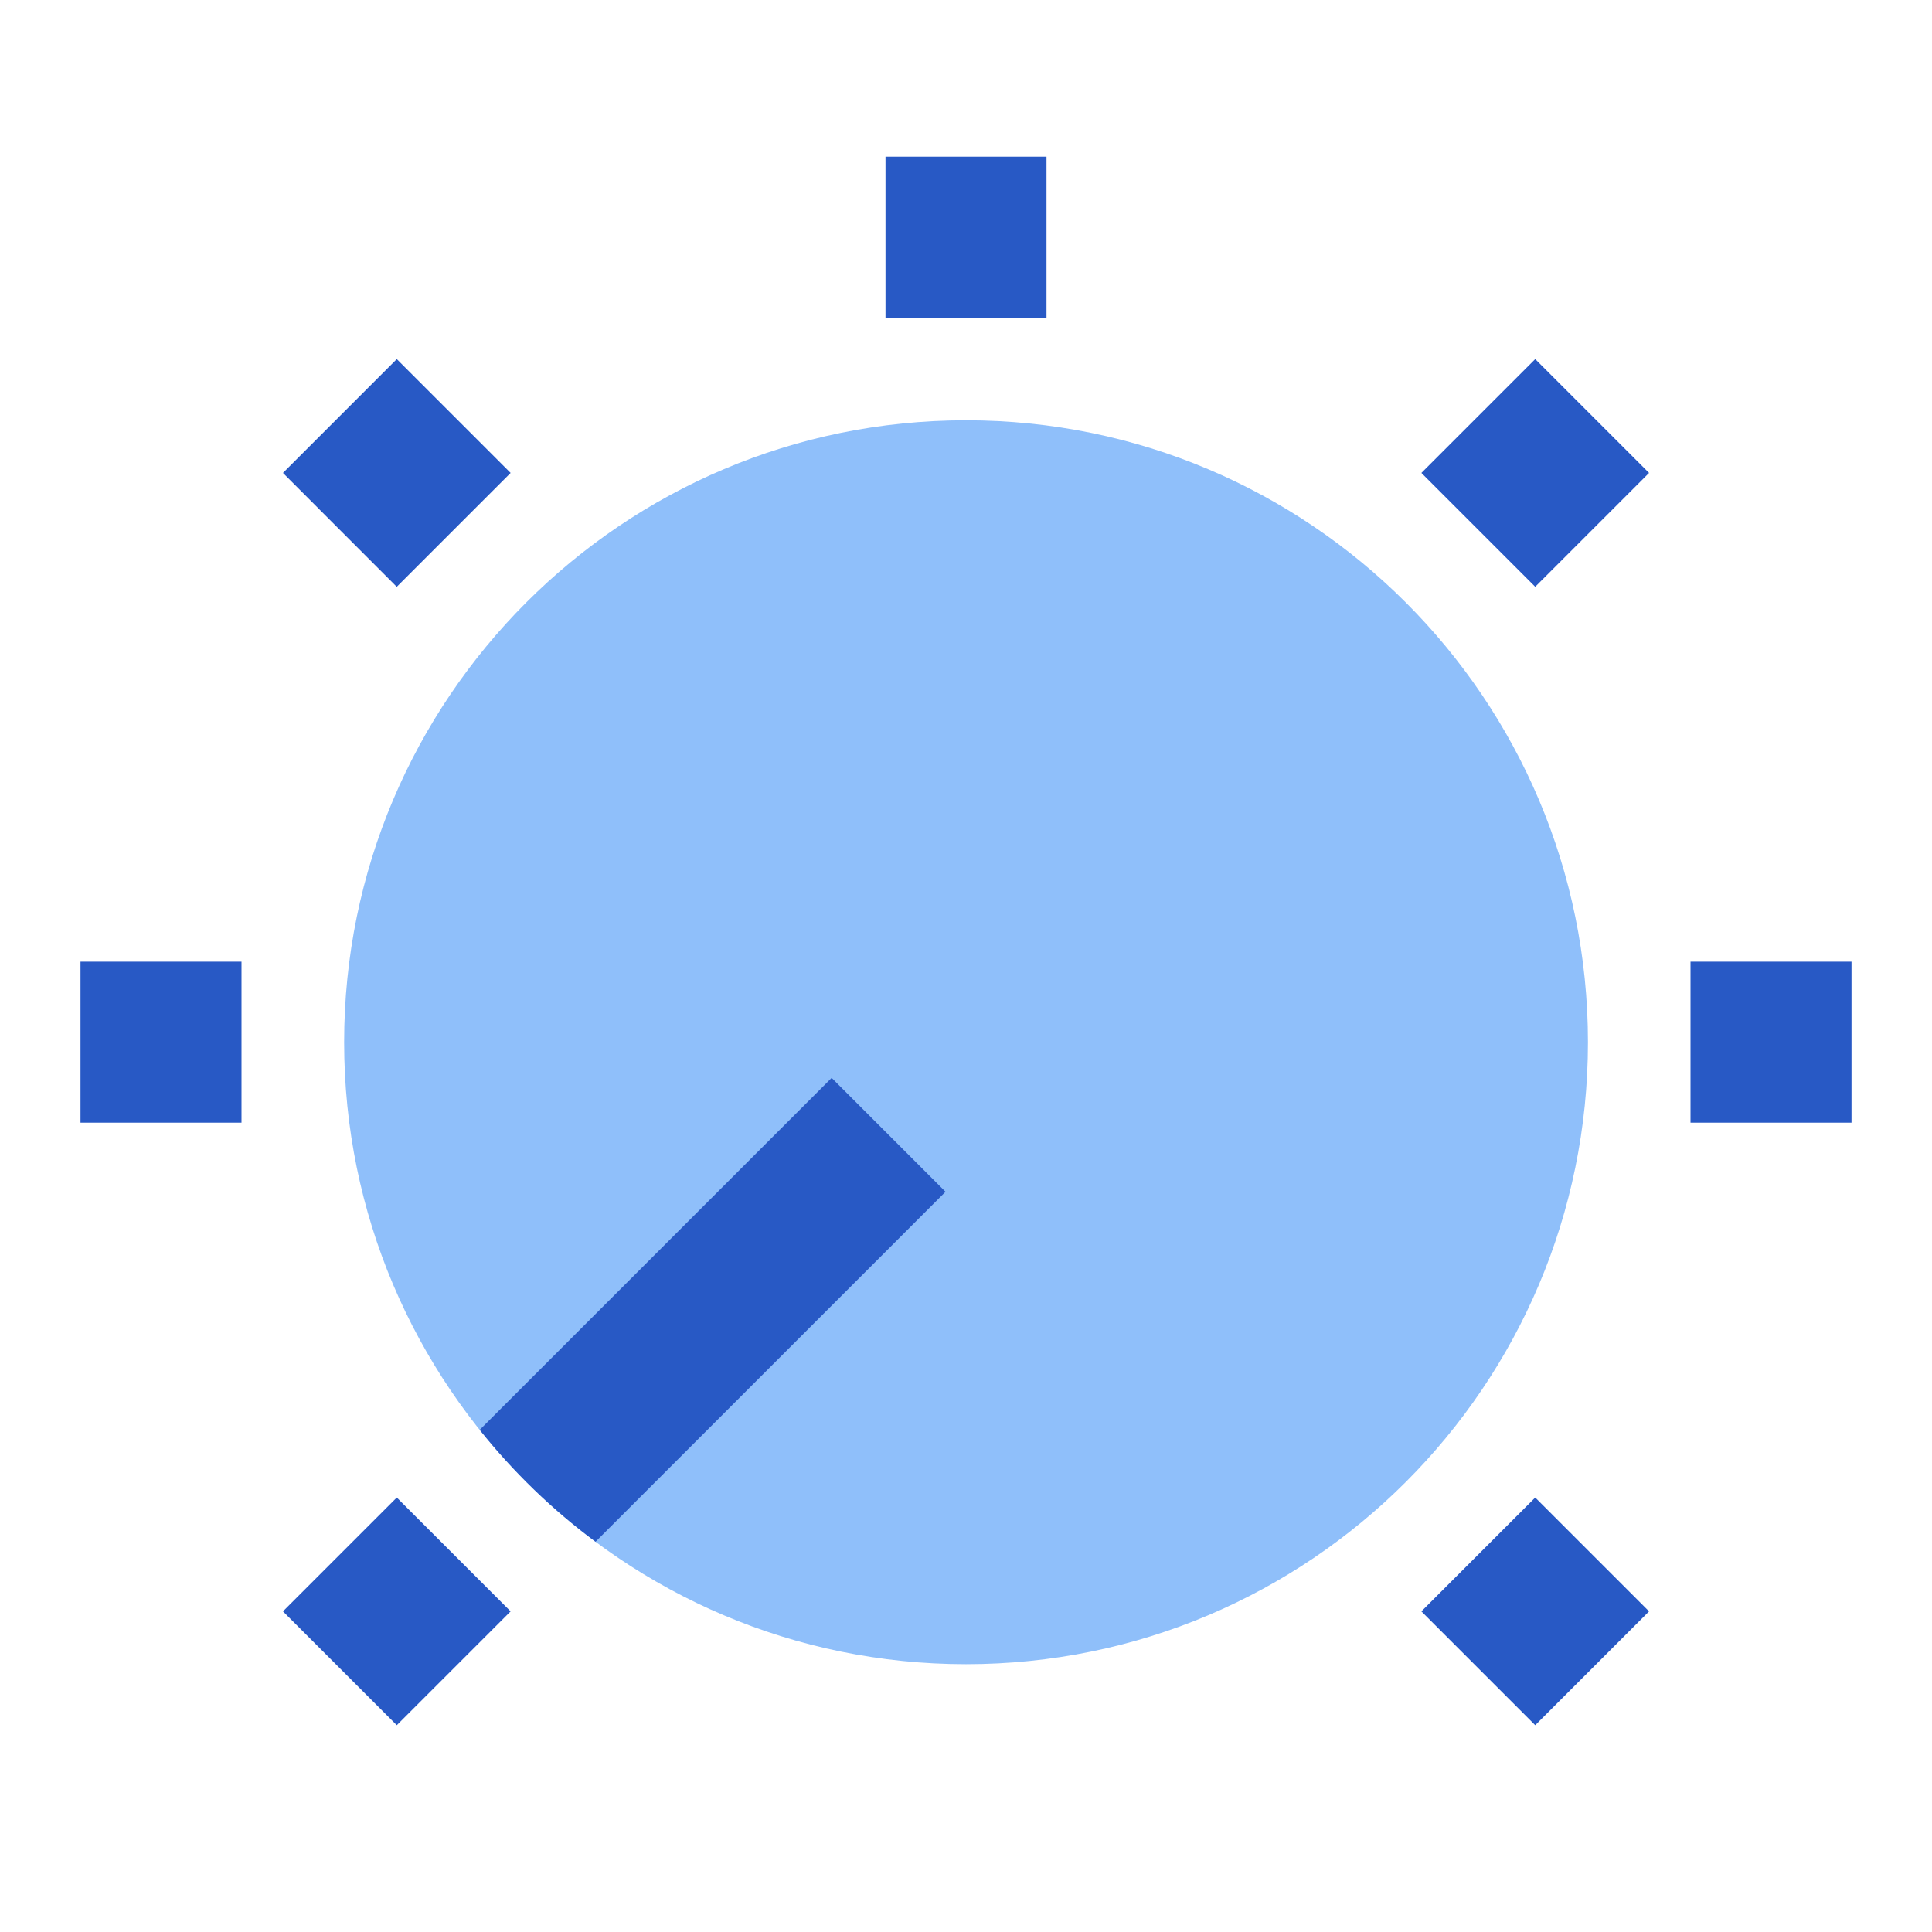 <svg xmlns="http://www.w3.org/2000/svg" fill="none" viewBox="0 0 24 24" id="Tune-Adjust-Volume--Streamline-Sharp">
  <desc>
    Tune Adjust Volume Streamline Icon: https://streamlinehq.com
  </desc>
  <g id="tune-adjust-volume">
    <path id="Union" fill="#8fbffa" fill-rule="evenodd" d="M12 5.221c-4.267 0 -7.725 3.459 -7.725 7.726 0 4.267 3.459 7.726 7.725 7.726 4.267 0 7.726 -3.459 7.726 -7.726 0 -4.267 -3.459 -7.726 -7.726 -7.726Z" clip-rule="evenodd" stroke-width="1"></path>
    <path id="Union_2" fill="#2859c5" fill-rule="evenodd" d="M11 1.946v2l2 0v-2h-2ZM4.929 7.29 3.515 5.875l1.414 -1.414 1.414 1.414 -1.414 1.414ZM1 13.946h2v-2H1v2Zm10.746 0.858 -4.348 4.348c-0.538 -0.399 -1.021 -0.867 -1.439 -1.39l4.372 -4.372 1.414 1.414Zm5.911 -8.929 1.414 -1.414 1.414 1.414 -1.414 1.414 -1.414 -1.414ZM21 13.946h2v-2h-2v2Zm-1.929 7.485 -1.414 -1.414 1.414 -1.414 1.414 1.414 -1.414 1.414ZM4.929 18.603l-1.414 1.414 1.414 1.414 1.414 -1.414 -1.414 -1.414Z" clip-rule="evenodd" stroke-width="1"></path>
  </g>
</svg>